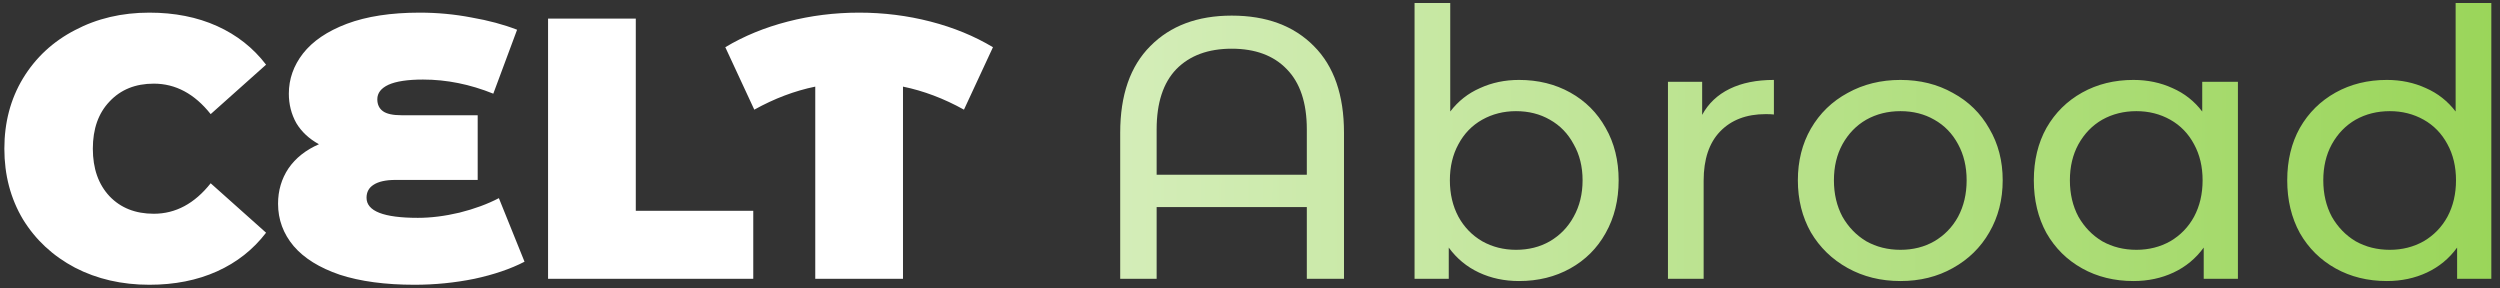 <svg width="269" height="31" viewBox="0 0 269 31" fill="none" xmlns="http://www.w3.org/2000/svg">
<rect x="0" y="0" width="269" height="31" fill="#333333" stroke="none"/>
<path d="M16.069 30.64C13.109 30.64 10.442 30.027 8.069 28.8C5.695 27.547 3.829 25.813 2.469 23.6C1.135 21.36 0.469 18.827 0.469 16C0.469 13.173 1.135 10.653 2.469 8.44C3.829 6.2 5.695 4.467 8.069 3.24C10.442 1.987 13.109 1.36 16.069 1.36C18.789 1.36 21.215 1.84 23.349 2.8C25.482 3.76 27.242 5.147 28.629 6.96L22.669 12.28C20.935 10.093 18.895 9 16.549 9C14.575 9 12.989 9.64 11.789 10.92C10.589 12.173 9.989 13.867 9.989 16C9.989 18.133 10.589 19.84 11.789 21.12C12.989 22.373 14.575 23 16.549 23C18.895 23 20.935 21.907 22.669 19.72L28.629 25.04C27.242 26.853 25.482 28.24 23.349 29.2C21.215 30.16 18.789 30.64 16.069 30.64ZM56.439 28.16C54.946 28.933 53.146 29.547 51.039 30C48.932 30.427 46.786 30.64 44.599 30.64C41.452 30.64 38.772 30.28 36.559 29.56C34.372 28.813 32.719 27.787 31.599 26.48C30.479 25.147 29.919 23.627 29.919 21.92C29.919 20.507 30.292 19.24 31.039 18.12C31.812 17 32.906 16.133 34.319 15.52C33.252 14.933 32.439 14.173 31.879 13.24C31.346 12.28 31.079 11.227 31.079 10.08C31.079 8.507 31.586 7.067 32.599 5.76C33.639 4.427 35.212 3.36 37.319 2.56C39.452 1.76 42.066 1.36 45.159 1.36C47.052 1.36 48.906 1.533 50.719 1.88C52.559 2.2 54.199 2.64 55.639 3.2L53.079 10.08C50.572 9.067 48.052 8.56 45.519 8.56C43.866 8.56 42.626 8.747 41.799 9.12C40.999 9.493 40.599 10.013 40.599 10.68C40.599 11.24 40.799 11.667 41.199 11.96C41.599 12.253 42.266 12.4 43.199 12.4H51.399V19.36H42.559C41.519 19.36 40.732 19.533 40.199 19.88C39.692 20.2 39.439 20.667 39.439 21.28C39.439 22.72 41.279 23.44 44.959 23.44C46.372 23.44 47.866 23.253 49.439 22.88C51.039 22.48 52.452 21.96 53.679 21.32L56.439 28.16ZM58.971 2H68.411V22.68H81.051V30H58.971V2ZM103.722 11.8C101.562 10.6 99.375 9.773 97.162 9.32V30H87.722V9.32C85.508 9.773 83.322 10.6 81.162 11.8L78.042 5.08C80.042 3.88 82.282 2.96 84.762 2.32C87.242 1.68 89.802 1.36 92.442 1.36C95.082 1.36 97.642 1.68 100.122 2.32C102.602 2.96 104.842 3.88 106.842 5.08L103.722 11.8Z" fill="white"/>
<path d="M132.534 1.68C136.268 1.68 139.214 2.773 141.374 4.96C143.534 7.12 144.614 10.227 144.614 14.28V30H140.614V22.28H124.454V30H120.534V14.28C120.534 10.227 121.614 7.12 123.774 4.96C125.934 2.773 128.854 1.68 132.534 1.68ZM140.614 18.8V13.92C140.614 11.067 139.894 8.907 138.454 7.44C137.041 5.973 135.068 5.24 132.534 5.24C130.001 5.24 128.014 5.973 126.574 7.44C125.161 8.907 124.454 11.067 124.454 13.92V18.8H140.614ZM163.446 8.6C165.5 8.6 167.34 9.053 168.966 9.96C170.593 10.867 171.86 12.133 172.766 13.76C173.7 15.387 174.166 17.267 174.166 19.4C174.166 21.533 173.7 23.427 172.766 25.08C171.86 26.707 170.593 27.973 168.966 28.88C167.34 29.787 165.5 30.24 163.446 30.24C161.873 30.24 160.433 29.933 159.126 29.32C157.82 28.707 156.74 27.813 155.886 26.64V30H152.206V0.32H156.046V12C156.9 10.88 157.966 10.04 159.246 9.48C160.526 8.893 161.926 8.6 163.446 8.6ZM163.126 26.88C164.486 26.88 165.7 26.573 166.766 25.96C167.86 25.32 168.713 24.44 169.326 23.32C169.966 22.173 170.286 20.867 170.286 19.4C170.286 17.933 169.966 16.64 169.326 15.52C168.713 14.373 167.86 13.493 166.766 12.88C165.7 12.267 164.486 11.96 163.126 11.96C161.793 11.96 160.58 12.267 159.486 12.88C158.393 13.493 157.54 14.373 156.926 15.52C156.313 16.64 156.006 17.933 156.006 19.4C156.006 20.867 156.313 22.173 156.926 23.32C157.54 24.44 158.393 25.32 159.486 25.96C160.58 26.573 161.793 26.88 163.126 26.88ZM183.152 12.36C183.819 11.133 184.805 10.2 186.112 9.56C187.419 8.92 189.005 8.6 190.872 8.6V12.32C190.659 12.293 190.365 12.28 189.992 12.28C187.912 12.28 186.272 12.907 185.072 14.16C183.899 15.387 183.312 17.147 183.312 19.44V30H179.472V8.8H183.152V12.36ZM204.49 30.24C202.383 30.24 200.49 29.773 198.81 28.84C197.13 27.907 195.81 26.627 194.85 25C193.916 23.347 193.45 21.48 193.45 19.4C193.45 17.32 193.916 15.467 194.85 13.84C195.81 12.187 197.13 10.907 198.81 10C200.49 9.067 202.383 8.6 204.49 8.6C206.596 8.6 208.476 9.067 210.13 10C211.81 10.907 213.116 12.187 214.05 13.84C215.01 15.467 215.49 17.32 215.49 19.4C215.49 21.48 215.01 23.347 214.05 25C213.116 26.627 211.81 27.907 210.13 28.84C208.476 29.773 206.596 30.24 204.49 30.24ZM204.49 26.88C205.85 26.88 207.063 26.573 208.13 25.96C209.223 25.32 210.076 24.44 210.69 23.32C211.303 22.173 211.61 20.867 211.61 19.4C211.61 17.933 211.303 16.64 210.69 15.52C210.076 14.373 209.223 13.493 208.13 12.88C207.063 12.267 205.85 11.96 204.49 11.96C203.13 11.96 201.903 12.267 200.81 12.88C199.743 13.493 198.89 14.373 198.25 15.52C197.636 16.64 197.33 17.933 197.33 19.4C197.33 20.867 197.636 22.173 198.25 23.32C198.89 24.44 199.743 25.32 200.81 25.96C201.903 26.573 203.13 26.88 204.49 26.88ZM240.8 8.8V30H237.12V26.64C236.267 27.813 235.187 28.707 233.88 29.32C232.573 29.933 231.133 30.24 229.56 30.24C227.507 30.24 225.667 29.787 224.04 28.88C222.413 27.973 221.133 26.707 220.2 25.08C219.293 23.427 218.84 21.533 218.84 19.4C218.84 17.267 219.293 15.387 220.2 13.76C221.133 12.133 222.413 10.867 224.04 9.96C225.667 9.053 227.507 8.6 229.56 8.6C231.08 8.6 232.48 8.893 233.76 9.48C235.04 10.04 236.107 10.88 236.96 12V8.8H240.8ZM229.88 26.88C231.213 26.88 232.427 26.573 233.52 25.96C234.613 25.32 235.467 24.44 236.08 23.32C236.693 22.173 237 20.867 237 19.4C237 17.933 236.693 16.64 236.08 15.52C235.467 14.373 234.613 13.493 233.52 12.88C232.427 12.267 231.213 11.96 229.88 11.96C228.52 11.96 227.293 12.267 226.2 12.88C225.133 13.493 224.28 14.373 223.64 15.52C223.027 16.64 222.72 17.933 222.72 19.4C222.72 20.867 223.027 22.173 223.64 23.32C224.28 24.44 225.133 25.32 226.2 25.96C227.293 26.573 228.52 26.88 229.88 26.88ZM268.066 0.32V30H264.386V26.64C263.532 27.813 262.452 28.707 261.146 29.32C259.839 29.933 258.399 30.24 256.826 30.24C254.772 30.24 252.932 29.787 251.306 28.88C249.679 27.973 248.399 26.707 247.466 25.08C246.559 23.427 246.106 21.533 246.106 19.4C246.106 17.267 246.559 15.387 247.466 13.76C248.399 12.133 249.679 10.867 251.306 9.96C252.932 9.053 254.772 8.6 256.826 8.6C258.346 8.6 259.746 8.893 261.026 9.48C262.306 10.04 263.372 10.88 264.226 12V0.32H268.066ZM257.146 26.88C258.479 26.88 259.692 26.573 260.786 25.96C261.879 25.32 262.732 24.44 263.346 23.32C263.959 22.173 264.266 20.867 264.266 19.4C264.266 17.933 263.959 16.64 263.346 15.52C262.732 14.373 261.879 13.493 260.786 12.88C259.692 12.267 258.479 11.96 257.146 11.96C255.786 11.96 254.559 12.267 253.466 12.88C252.399 13.493 251.546 14.373 250.906 15.52C250.292 16.64 249.986 17.933 249.986 19.4C249.986 20.867 250.292 22.173 250.906 23.32C251.546 24.44 252.399 25.32 253.466 25.96C254.559 26.573 255.786 26.88 257.146 26.88Z" fill="url(#paint0_linear)"/>
<defs>
<linearGradient id="paint0_linear" x1="10.098" y1="15.5" x2="358.581" y2="17.558" gradientUnits="userSpaceOnUse">
<stop stop-color="white"/>
<stop offset="1" stop-color="#77C720"/>
</linearGradient>
</defs>
</svg>
